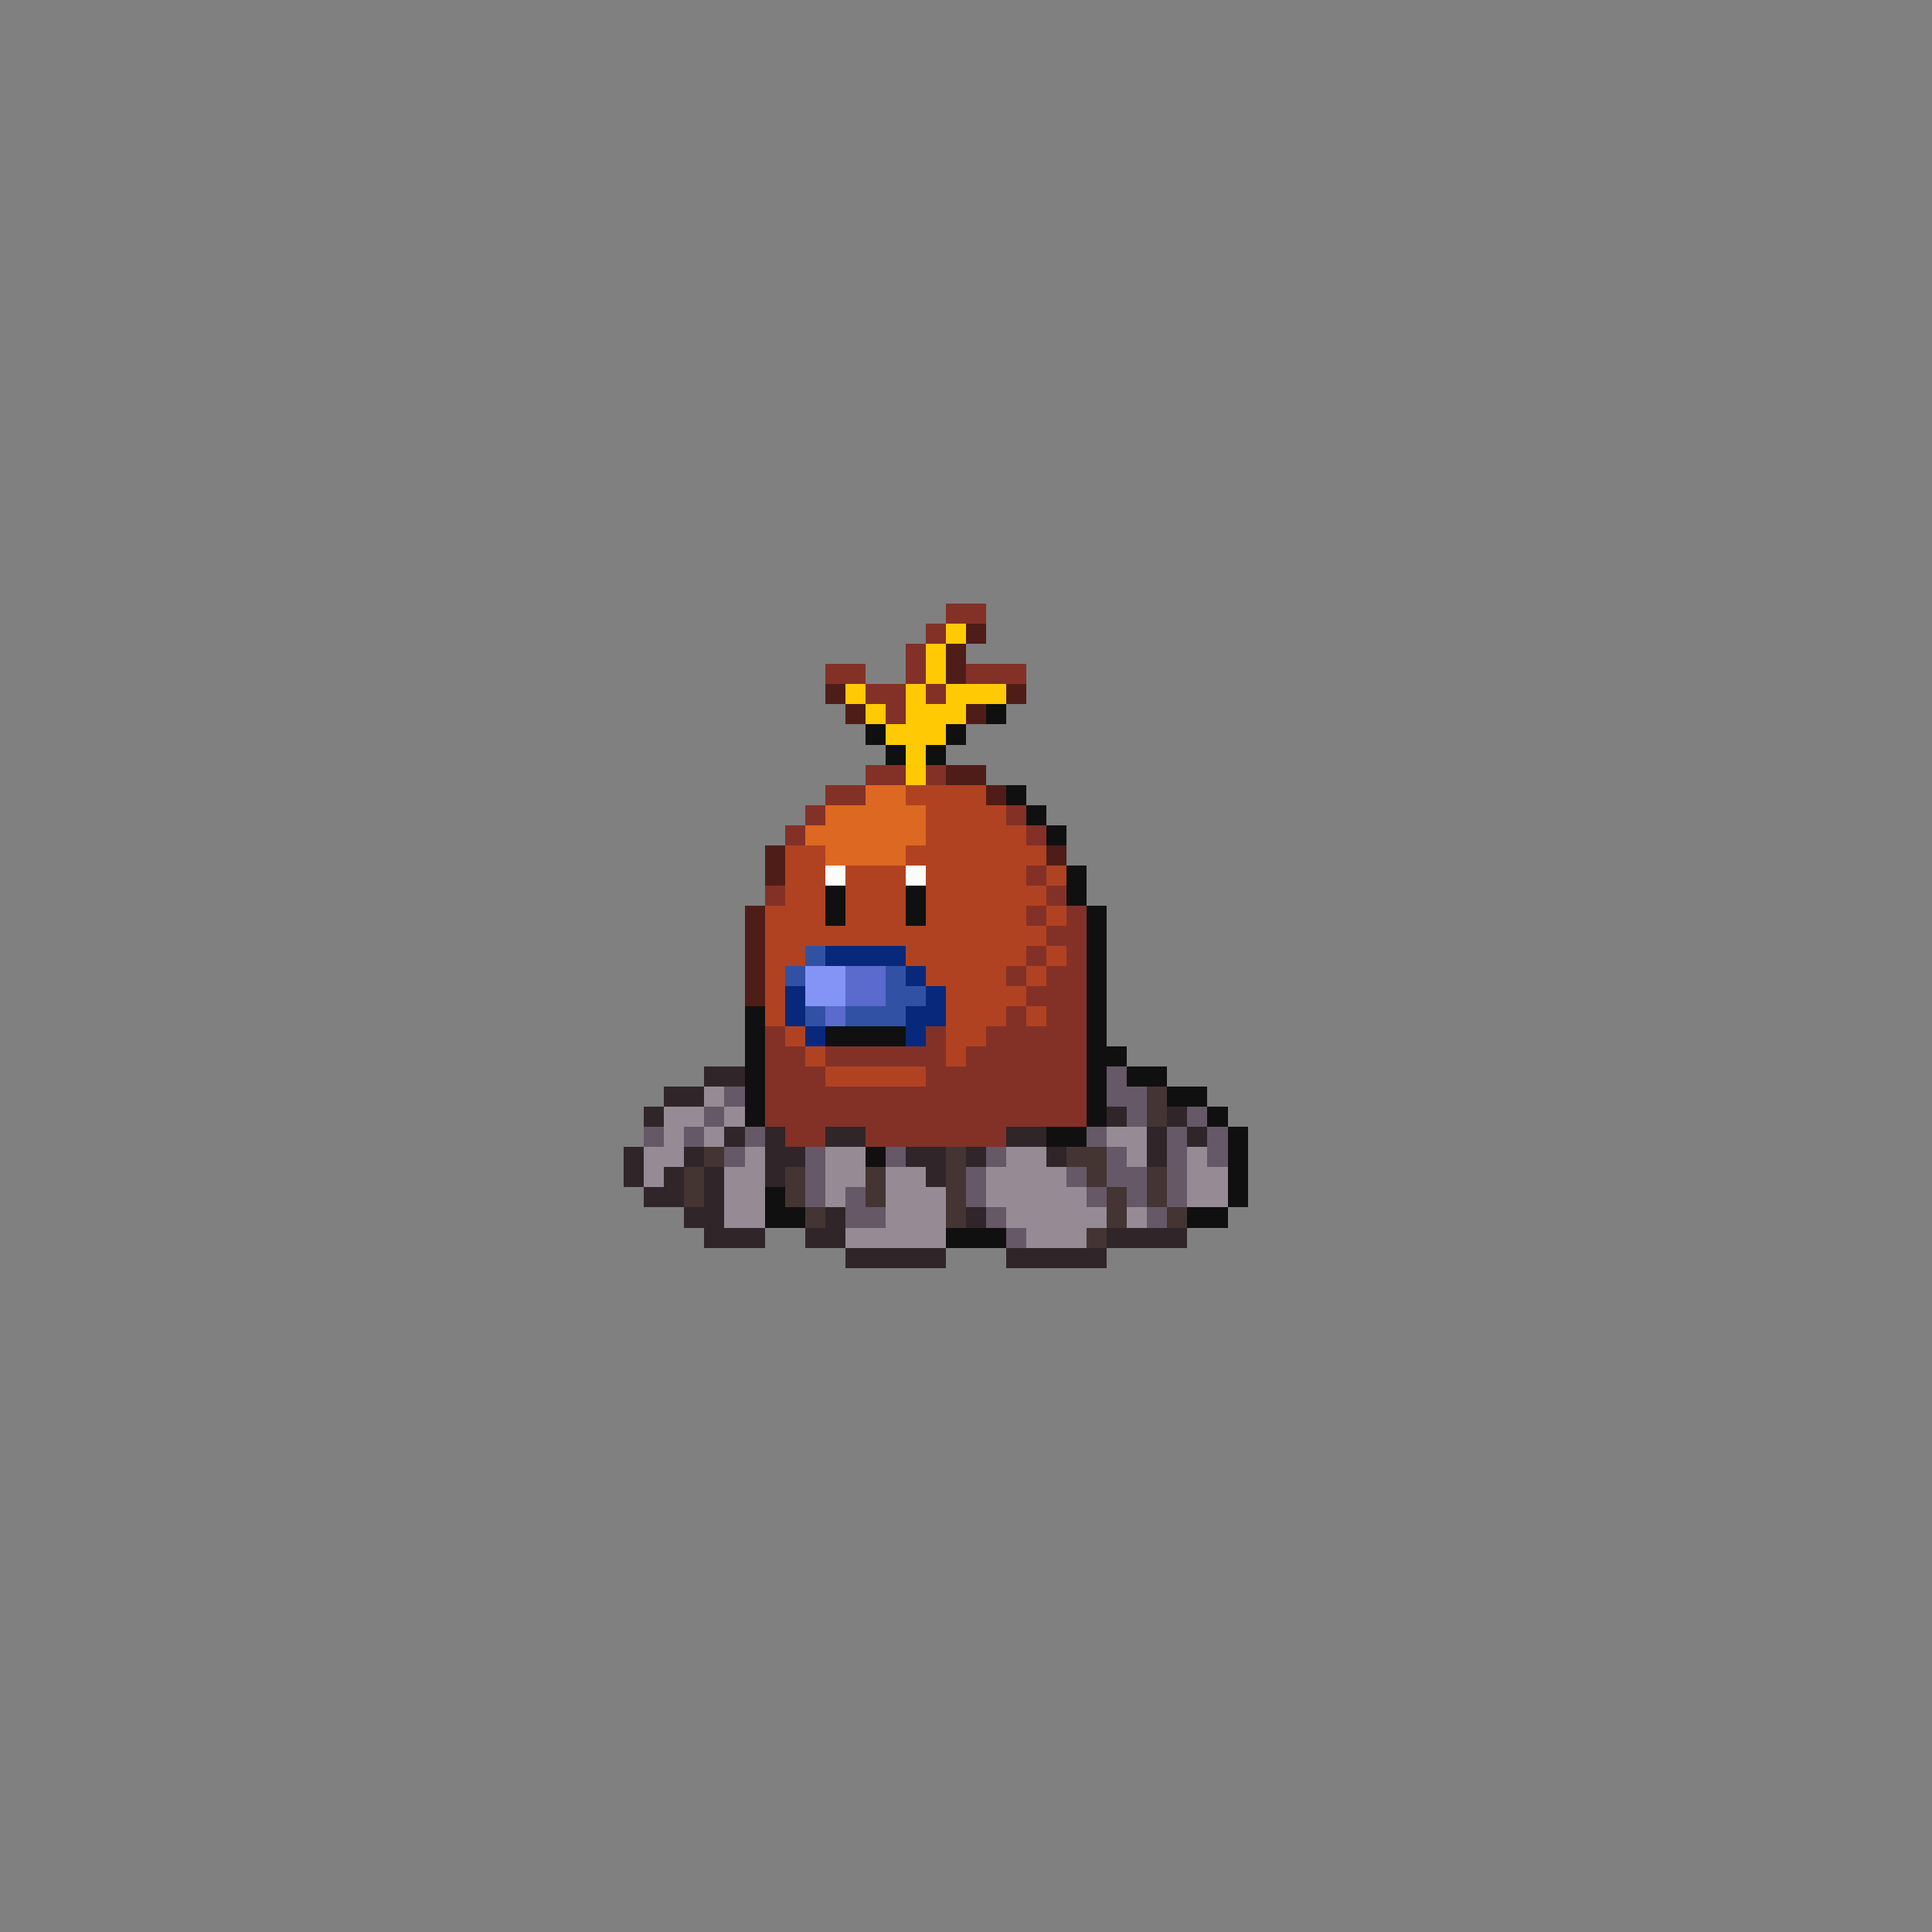 <svg xmlns="http://www.w3.org/2000/svg" viewBox="0 -0.5 96 96" shape-rendering="crispEdges">
<rect x="0" y="-0.5" width="96" height="96" fill="#808080" stroke="none"/>
<path stroke="#833127" d="M47 30h2M46 31h1M45 32h1M41 33h2M45 33h1M48 33h3M43 34h2M46 34h1M44 35h1M43 38h2M46 38h1M41 39h2M40 40h1M50 40h1M39 41h1M51 41h1M51 43h1M38 44h1M52 44h1M51 45h1M53 45h1M52 46h2M51 47h1M53 47h1M50 48h1M52 48h2M51 49h3M50 50h1M52 50h2M38 51h1M46 51h1M49 51h5M38 52h2M41 52h6M48 52h6M38 53h3M46 53h8M38 54h16M38 55h16M39 56h2M43 56h7" />
<path stroke="#ffc903" d="M47 31h1M46 32h1M46 33h1M42 34h1M45 34h1M47 34h3M43 35h1M45 35h3M44 36h3M45 37h1M45 38h1" />
<path stroke="#4f1d17" d="M48 31h1M47 32h1M47 33h1M41 34h1M50 34h1M42 35h1M48 35h1M47 38h2M49 39h1M38 42h1M52 42h1M38 43h1M37 45h1M37 46h1M37 47h1M37 48h1M37 49h1" />
<path stroke="#101010" d="M49 35h1M43 36h1M47 36h1M44 37h1M46 37h1M50 39h1M51 40h1M52 41h1M53 43h1M41 44h1M45 44h1M53 44h1M41 45h1M45 45h1M54 45h1M54 46h1M54 47h1M54 48h1M54 49h1M37 50h1M54 50h1M37 51h1M41 51h4M54 51h1M37 52h1M54 52h2M37 53h1M54 53h1M56 53h2M37 54h1M54 54h1M58 54h2M37 55h1M54 55h1M60 55h1M52 56h2M61 56h1M43 57h1M61 57h1M61 58h1M38 59h1M61 59h1M38 60h2M59 60h2M47 61h3" />
<path stroke="#dd6822" d="M43 39h2M41 40h5M40 41h6M41 42h4" />
<path stroke="#b04222" d="M45 39h4M46 40h4M46 41h5M39 42h2M45 42h7M39 43h2M42 43h3M46 43h5M52 43h1M39 44h2M42 44h3M46 44h6M38 45h3M42 45h3M46 45h5M52 45h1M38 46h14M38 47h2M45 47h6M52 47h1M38 48h1M46 48h4M51 48h1M38 49h1M47 49h4M38 50h1M47 50h3M51 50h1M39 51h1M47 51h2M40 52h1M47 52h1M41 53h5" />
<path stroke="#fdfcf8" d="M41 43h1M45 43h1" />
<path stroke="#3152a4" d="M40 47h1M39 48h1M44 48h1M44 49h2M40 50h1M42 50h3" />
<path stroke="#08297b" d="M41 47h4M45 48h1M39 49h1M46 49h1M39 50h1M45 50h2M40 51h1M45 51h1" />
<path stroke="#8394f6" d="M40 48h2M40 49h2" />
<path stroke="#5a6acd" d="M42 48h2M42 49h2M41 50h1" />
<path stroke="#302528" d="M35 53h2M33 54h2M32 55h1M55 55h1M58 55h1M36 56h1M38 56h1M41 56h2M50 56h2M57 56h1M59 56h1M31 57h1M34 57h1M38 57h2M45 57h2M48 57h1M52 57h1M57 57h1M31 58h1M33 58h1M35 58h1M38 58h1M46 58h1M32 59h2M35 59h1M34 60h2M41 60h1M48 60h1M35 61h3M40 61h2M55 61h4M42 62h5M50 62h5" />
<path stroke="#665867" d="M55 53h1M36 54h1M55 54h2M35 55h1M56 55h1M59 55h1M32 56h1M34 56h1M37 56h1M54 56h1M58 56h1M60 56h1M36 57h1M40 57h1M44 57h1M49 57h1M55 57h1M58 57h1M60 57h1M40 58h1M48 58h1M53 58h1M55 58h2M58 58h1M40 59h1M42 59h1M48 59h1M54 59h1M56 59h1M58 59h1M42 60h2M49 60h1M57 60h1M50 61h1" />
<path stroke="#968b95" d="M35 54h1M33 55h2M36 55h1M33 56h1M35 56h1M55 56h2M32 57h2M37 57h1M41 57h2M50 57h2M56 57h1M59 57h1M32 58h1M36 58h2M41 58h2M44 58h2M49 58h4M59 58h2M36 59h2M41 59h1M44 59h3M49 59h5M59 59h2M36 60h2M44 60h3M50 60h5M56 60h1M42 61h5M51 61h3" />
<path stroke="#443533" d="M57 54h1M57 55h1M35 57h1M47 57h1M53 57h2M34 58h1M39 58h1M43 58h1M47 58h1M54 58h1M57 58h1M34 59h1M39 59h1M43 59h1M47 59h1M55 59h1M57 59h1M40 60h1M47 60h1M55 60h1M58 60h1M54 61h1" />
</svg>
